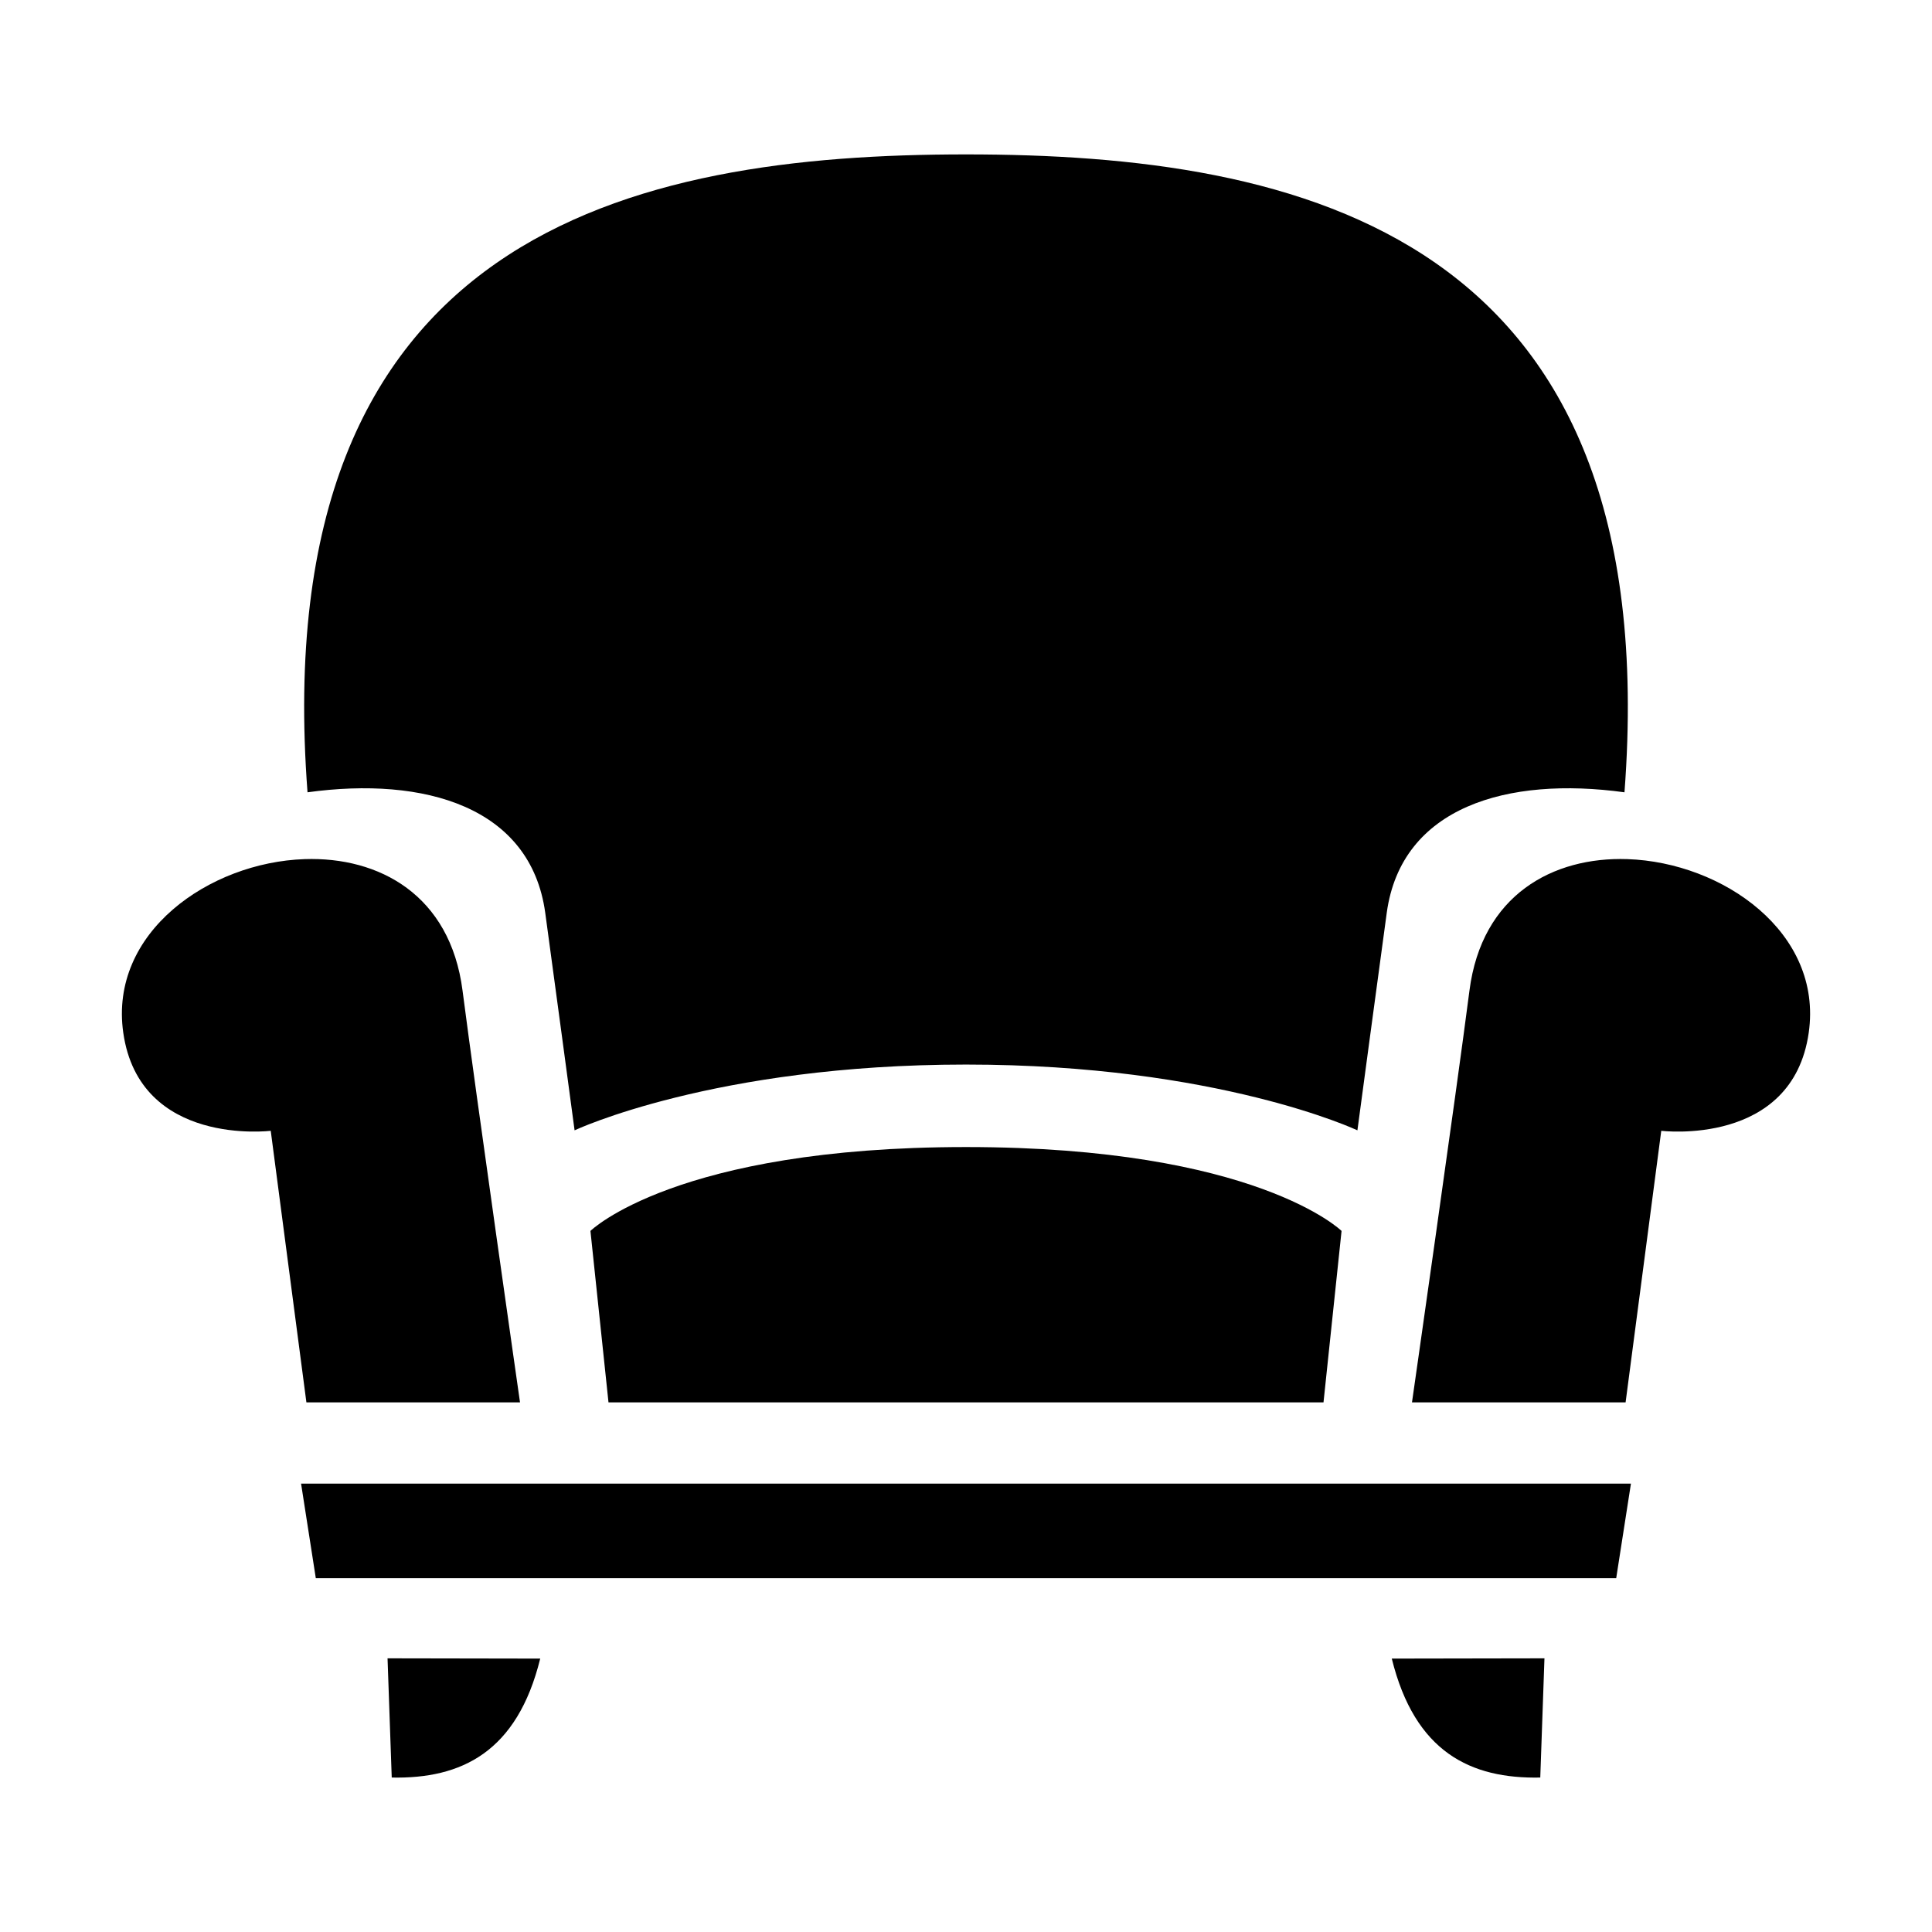 <svg xmlns="http://www.w3.org/2000/svg" viewBox="0 0 512 512"><path d="M256 40.918c-88.106 0-185.768 20.549-174.504 169.05 30.952-4.266 59.121 3.801 62.994 31.901 1.49 10.811 7.781 57.68 7.781 57.68s36.952-17.43 103.729-17.43 103.729 17.43 103.729 17.43 6.289-46.869 7.779-57.68c3.874-28.1 32.044-36.167 62.996-31.9C441.768 61.467 344.106 40.918 256 40.918zM80.727 227.676c-25.296.851-51.855 19.46-48.059 46.013 4.33 30.29 39.08 25.985 39.08 25.985l9.453 71.976h56.61s-11.778-82.262-15.23-109.12c-3.27-25.436-22.18-35.516-41.854-34.854zm350.546 0c-19.674-.662-38.583 9.418-41.853 34.853-3.453 26.86-15.23 109.121-15.23 109.121h56.609l9.453-71.976s34.75 4.305 39.08-25.985c3.796-26.553-22.763-45.162-48.059-46.013zM256 303.98c-76.92 0-99.527 22.227-99.527 22.227l4.785 45.443h189.484l4.785-45.443S332.92 303.98 256 303.98zM79.787 393.174l3.902 25.049h344.622l3.904-25.05zm22.916 46.299 1.11 31.595c18.424.373 33.223-6.694 39.35-31.523zm306.594 0-40.46.072c6.127 24.829 20.926 31.896 39.35 31.523z"/></svg>